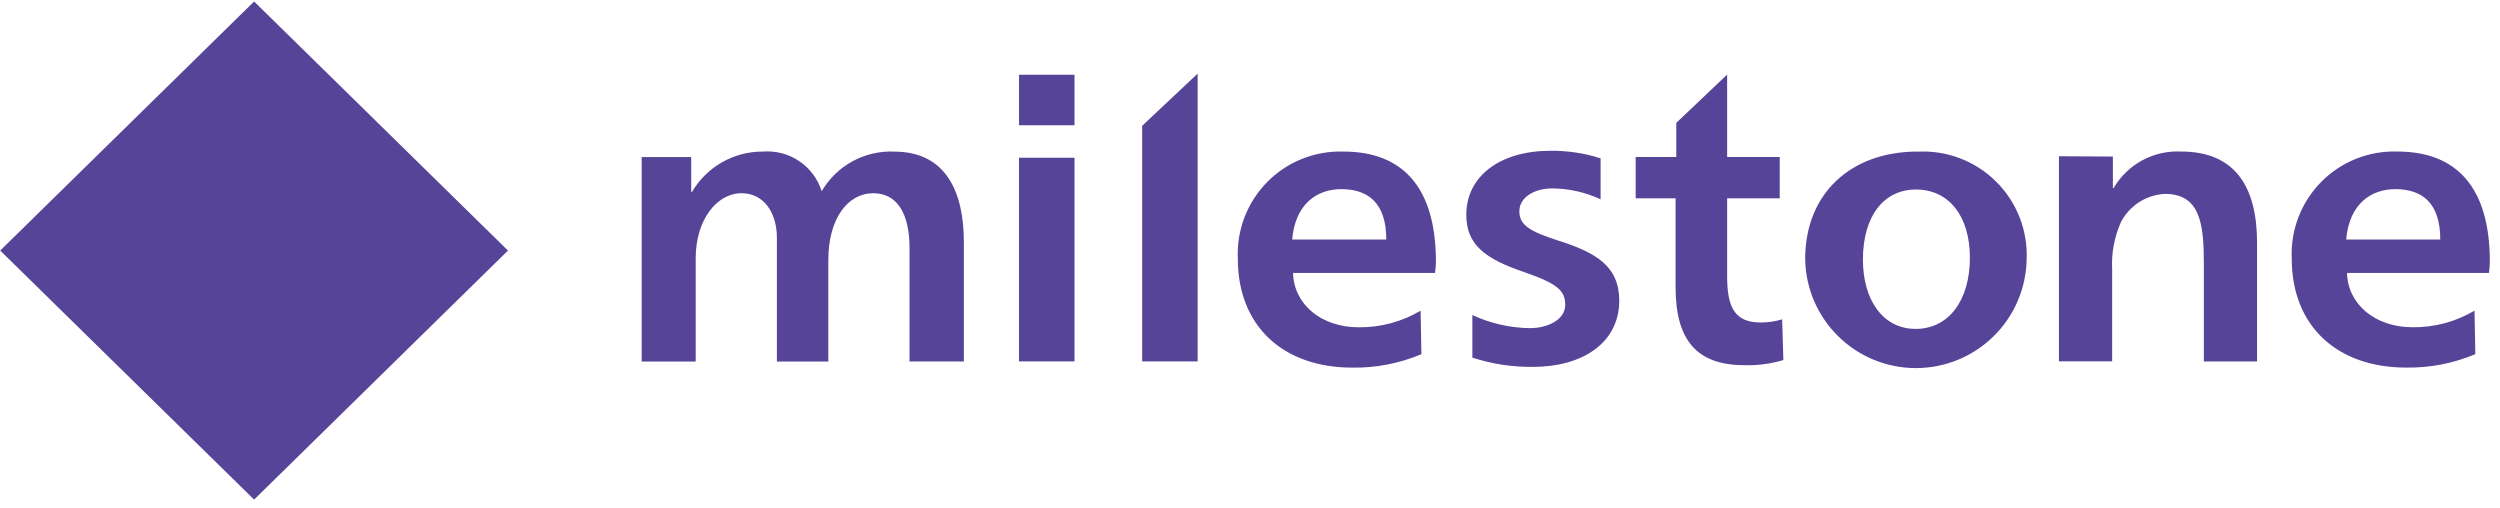 <svg width="241" height="49" viewBox="0 0 241 49" fill="none" xmlns="http://www.w3.org/2000/svg">
<path fill-rule="evenodd" clip-rule="evenodd" d="M110.104 34.839H115.454V7.095L110.104 12.129V34.839ZM98.232 34.839H103.583V15.205H98.232V34.839ZM98.232 12.077H103.583V7.203H98.234V12.079L98.232 12.077ZM86.207 14.612C84.803 14.553 83.411 14.877 82.178 15.55C80.946 16.223 79.919 17.219 79.21 18.431C78.836 17.246 78.072 16.224 77.041 15.53C76.011 14.836 74.775 14.512 73.537 14.612C72.158 14.605 70.802 14.96 69.604 15.643C68.406 16.325 67.407 17.309 66.71 18.499H66.632C66.632 17.507 66.632 15.144 66.632 15.144H61.858V34.849H67.066V24.865C67.066 21.243 69.074 18.625 71.484 18.625C73.621 18.625 74.891 20.484 74.891 22.921V34.849H79.851V25.056C79.851 21.091 81.71 18.625 84.19 18.625C86.406 18.625 87.677 20.484 87.677 23.874V34.847H92.916V23.34C92.919 18.499 91.182 14.615 86.207 14.615V14.612ZM184.849 14.612C178.427 14.612 174.018 18.647 174.018 24.976C174.062 27.775 175.204 30.444 177.197 32.409C179.19 34.375 181.875 35.479 184.674 35.484C187.473 35.489 190.162 34.395 192.163 32.437C194.163 30.479 195.314 27.814 195.369 25.015C195.427 23.624 195.194 22.235 194.685 20.939C194.175 19.643 193.4 18.468 192.41 17.489C191.419 16.51 190.235 15.749 188.933 15.255C187.631 14.761 186.24 14.545 184.849 14.62V14.612ZM184.655 31.707C181.481 31.694 179.585 28.878 179.585 25.029C179.585 20.834 181.592 18.269 184.702 18.269C187.85 18.269 189.897 20.804 189.897 24.846C189.897 28.888 187.913 31.707 184.655 31.707ZM210.246 14.607C208.947 14.544 207.656 14.839 206.512 15.458C205.369 16.078 204.417 16.998 203.759 18.12H203.682V15.09L198.482 15.063V34.835H203.612V25.961C203.531 24.39 203.824 22.822 204.468 21.387C204.878 20.61 205.483 19.953 206.224 19.48C206.964 19.008 207.815 18.736 208.692 18.691C212.113 18.691 212.451 21.615 212.451 25.389V34.844H217.58V23.401C217.578 18.14 215.571 14.607 210.246 14.607ZM169.748 31.09C167.221 31.09 166.496 29.617 166.496 26.642V19.119H171.566V15.134H166.496V7.191L161.595 11.842V15.134H157.678V19.119H161.526V27.672C161.526 32.856 163.613 35.207 168.198 35.207C169.455 35.235 170.709 35.068 171.916 34.712L171.799 30.785C171.133 30.983 170.442 31.086 169.748 31.09ZM240.021 25.231C240.021 18.134 236.886 14.607 231.094 14.607C229.735 14.565 228.381 14.804 227.118 15.309C225.855 15.815 224.711 16.576 223.756 17.545C222.801 18.514 222.056 19.669 221.569 20.939C221.082 22.209 220.862 23.567 220.924 24.925C220.924 31.516 225.382 35.435 231.95 35.435C234.24 35.472 236.512 35.031 238.621 34.139L238.544 29.945C236.738 31.017 234.672 31.572 232.571 31.547C228.957 31.547 226.327 29.321 226.249 26.308H239.938C239.986 25.951 240.014 25.591 240.021 25.231ZM226.172 23.088C226.472 19.614 228.607 18.233 230.903 18.233C233.469 18.233 235.243 19.536 235.243 23.088H226.172ZM138.423 25.235C138.423 18.137 135.288 14.61 129.496 14.61C128.137 14.568 126.783 14.807 125.52 15.313C124.257 15.818 123.112 16.579 122.158 17.548C121.203 18.517 120.458 19.673 119.971 20.943C119.484 22.213 119.264 23.57 119.326 24.929C119.326 31.52 123.784 35.439 130.351 35.439C132.641 35.476 134.914 35.034 137.023 34.142L136.946 29.948C135.14 31.021 133.073 31.575 130.973 31.55C127.359 31.55 124.72 29.324 124.651 26.311H138.34C138.388 25.953 138.416 25.593 138.423 25.231V25.235ZM124.565 23.088C124.866 19.614 127.002 18.233 129.297 18.233C131.862 18.233 133.637 19.536 133.637 23.088H124.573H124.565ZM150.262 23.209C147.425 22.293 146.465 21.688 146.465 20.361C146.465 19.034 147.891 18.164 149.641 18.164C151.25 18.175 152.838 18.532 154.298 19.21V15.262C152.723 14.757 151.076 14.512 149.423 14.537C144.642 14.537 141.351 16.966 141.351 20.702C141.351 23.599 143.153 24.946 146.962 26.242C150.149 27.347 150.888 28.021 150.888 29.395C150.888 30.805 149.23 31.633 147.481 31.633C145.564 31.607 143.675 31.177 141.936 30.37V34.475C143.814 35.086 145.778 35.388 147.753 35.369C152.611 35.369 156.096 33.019 156.096 28.976C156.088 25.623 153.806 24.349 150.271 23.205L150.262 23.209ZM24.496 48.161L0.021 24.153L24.496 0.144L48.97 24.153L24.496 48.161Z" fill="#564499"/>
</svg>
